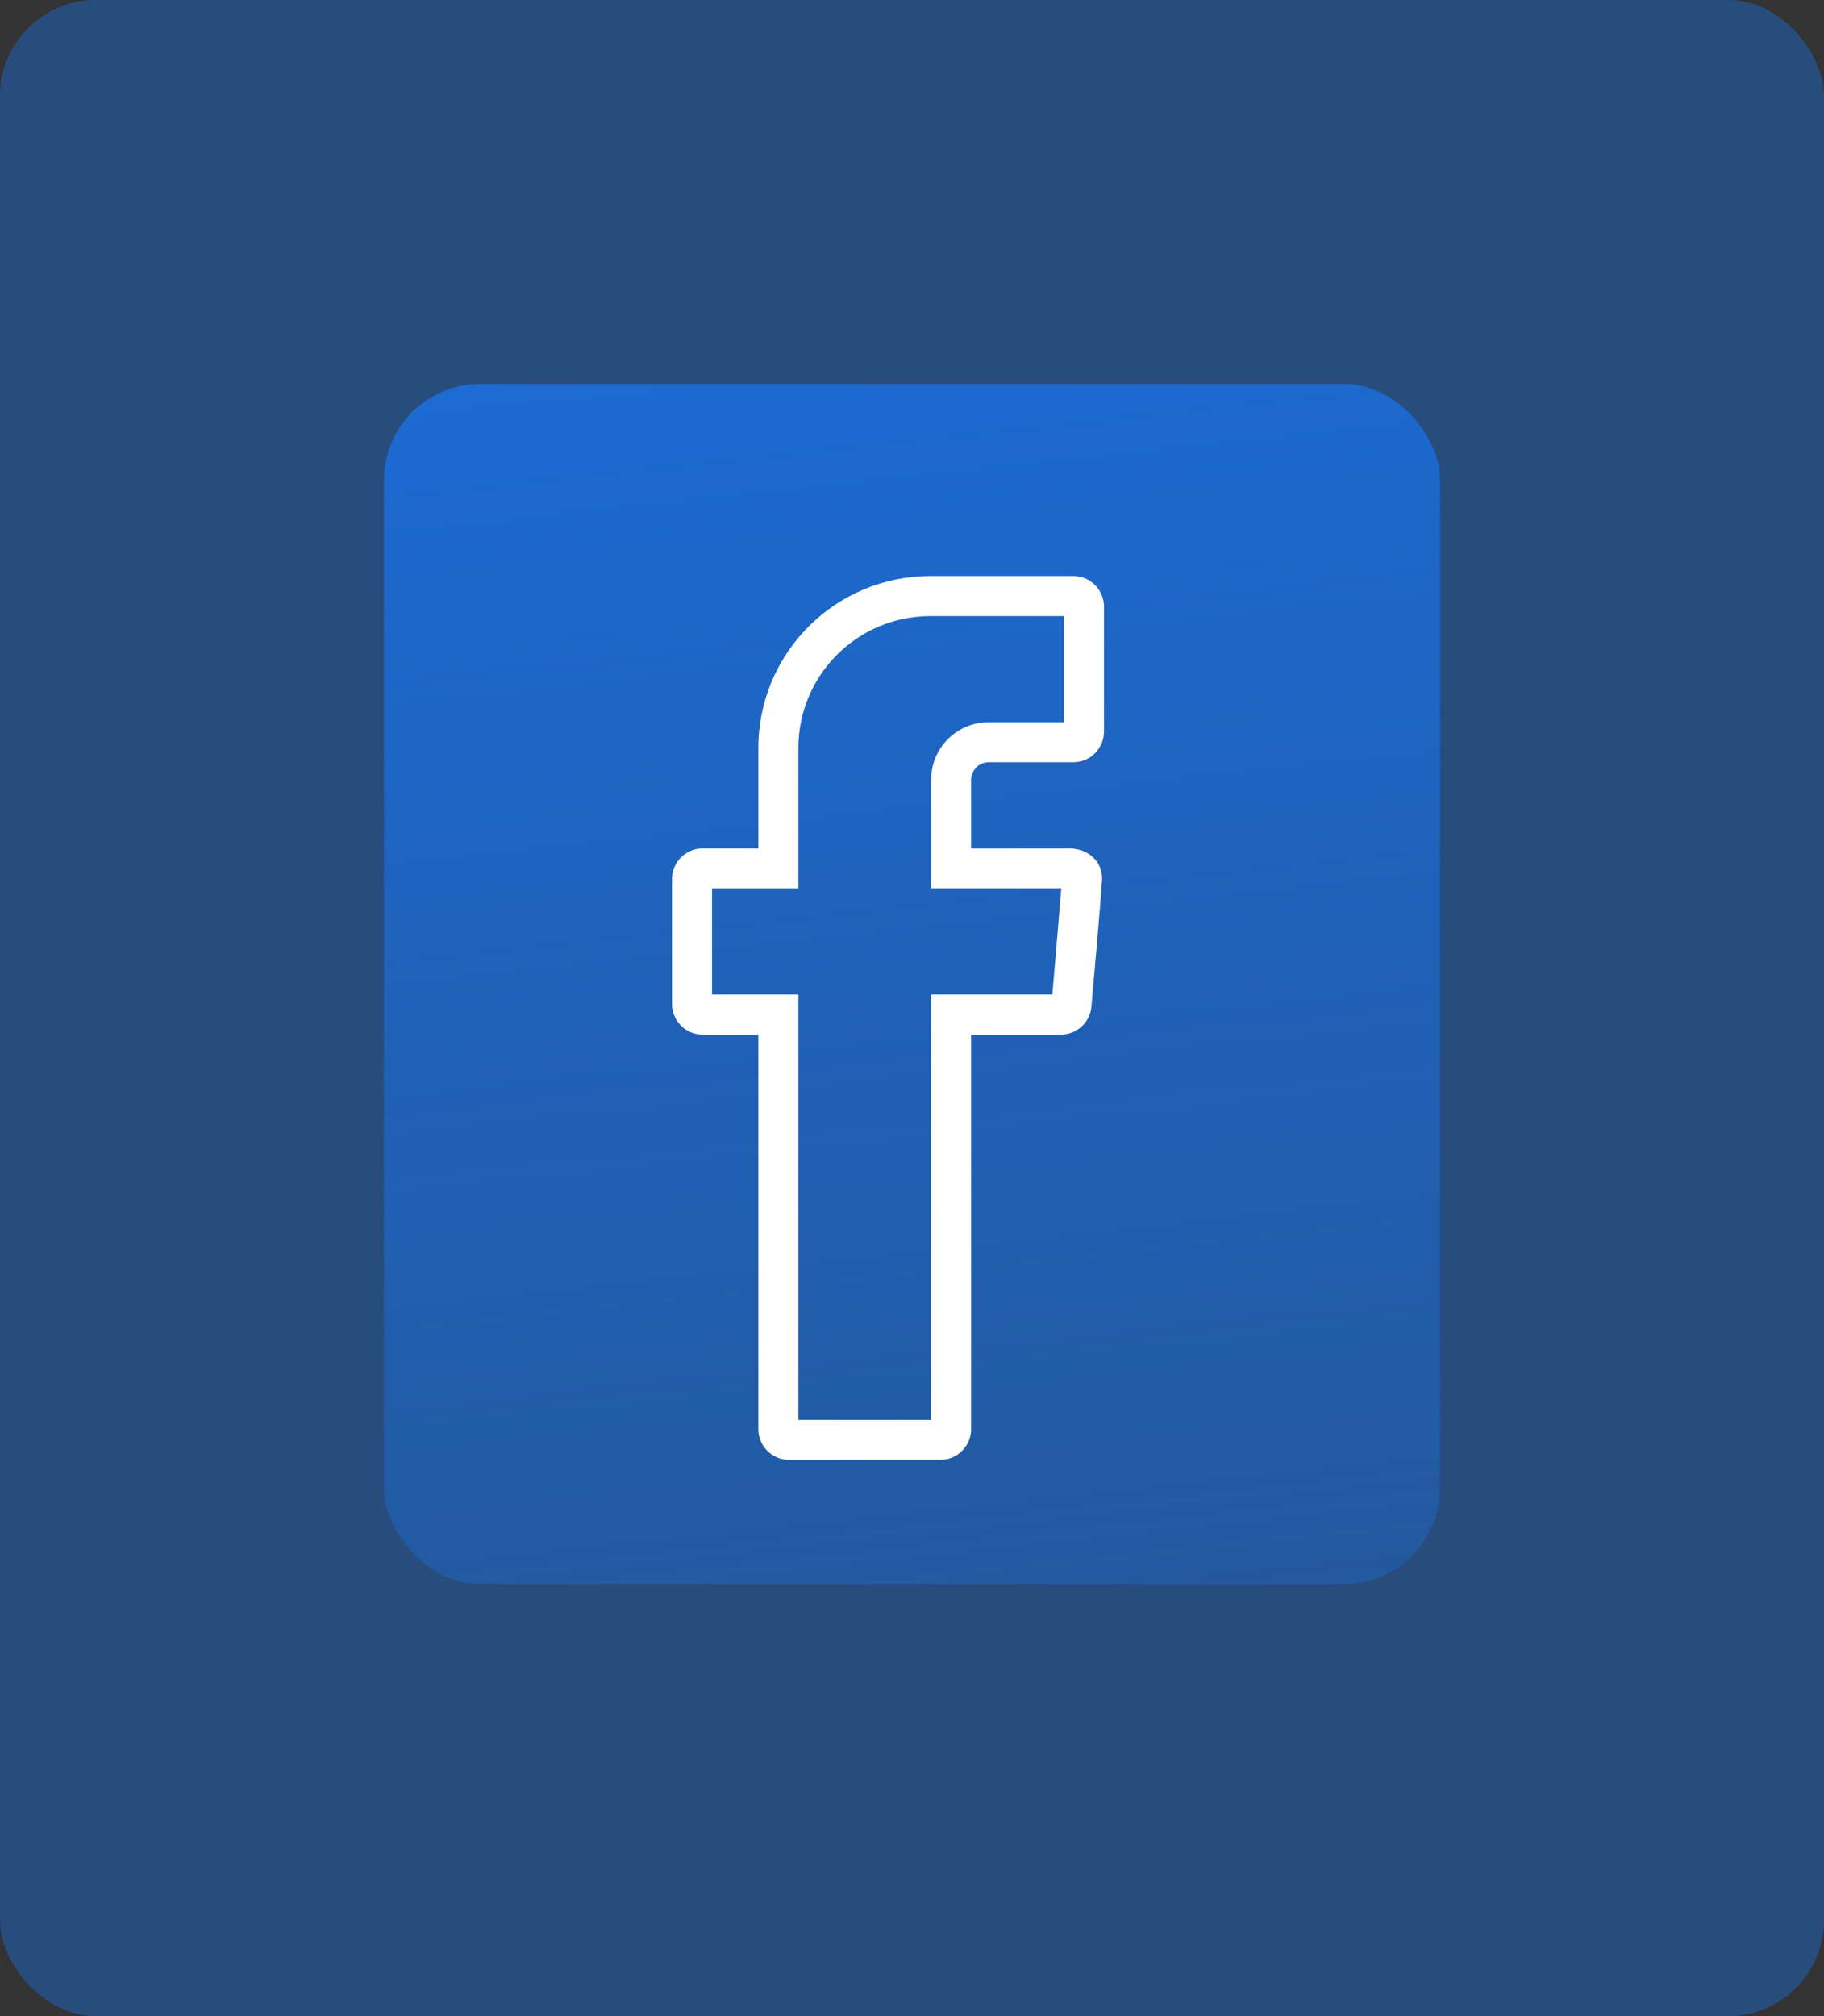 <svg width="38" height="42" viewBox="0 0 38 42" fill="none" xmlns="http://www.w3.org/2000/svg">
<rect x="0" y="0" width="38" height="42" fill="#333333" stroke="none"/>
<rect width="38" height="42" rx="2" fill="#1873EB" fill-opacity="0.4"/>
<rect x="8" y="8" width="22" height="25" rx="2" fill="url(#paint0_linear_904_324)"/>
<path d="M15.799 29.774V21.554H14.638C14.286 21.554 14 21.267 14 20.915V18.313C14 17.962 14.287 17.675 14.638 17.675H15.799V15.582C15.799 13.604 17.404 12 19.382 12H22.362C22.714 12 23 12.286 23 12.638V15.24C23 15.593 22.714 15.879 22.362 15.879H20.598C20.397 15.879 20.232 16.044 20.232 16.245V17.677L22.323 17.675C22.676 17.7 22.961 17.938 22.961 18.313C22.899 19.194 22.813 20.085 22.738 20.968C22.711 21.298 22.434 21.554 22.103 21.554H20.232V29.774C20.232 30.124 19.945 30.411 19.594 30.411L16.438 30.412C16.086 30.412 15.799 30.126 15.799 29.774ZM16.633 29.58H19.398V20.72H21.924L22.111 18.507H19.398V16.245C19.398 15.582 19.935 15.045 20.598 15.045H22.166V12.834H19.382C17.864 12.834 16.633 14.065 16.633 15.582V18.508H14.834V20.72H16.633V29.58Z" fill="white"/>
<defs>
<linearGradient id="paint0_linear_904_324" x1="11" y1="-4.5" x2="17" y2="51" gradientUnits="userSpaceOnUse">
<stop stop-color="#1873EB"/>
<stop offset="1" stop-color="#1873EB" stop-opacity="0"/>
</linearGradient>
</defs>
</svg>
